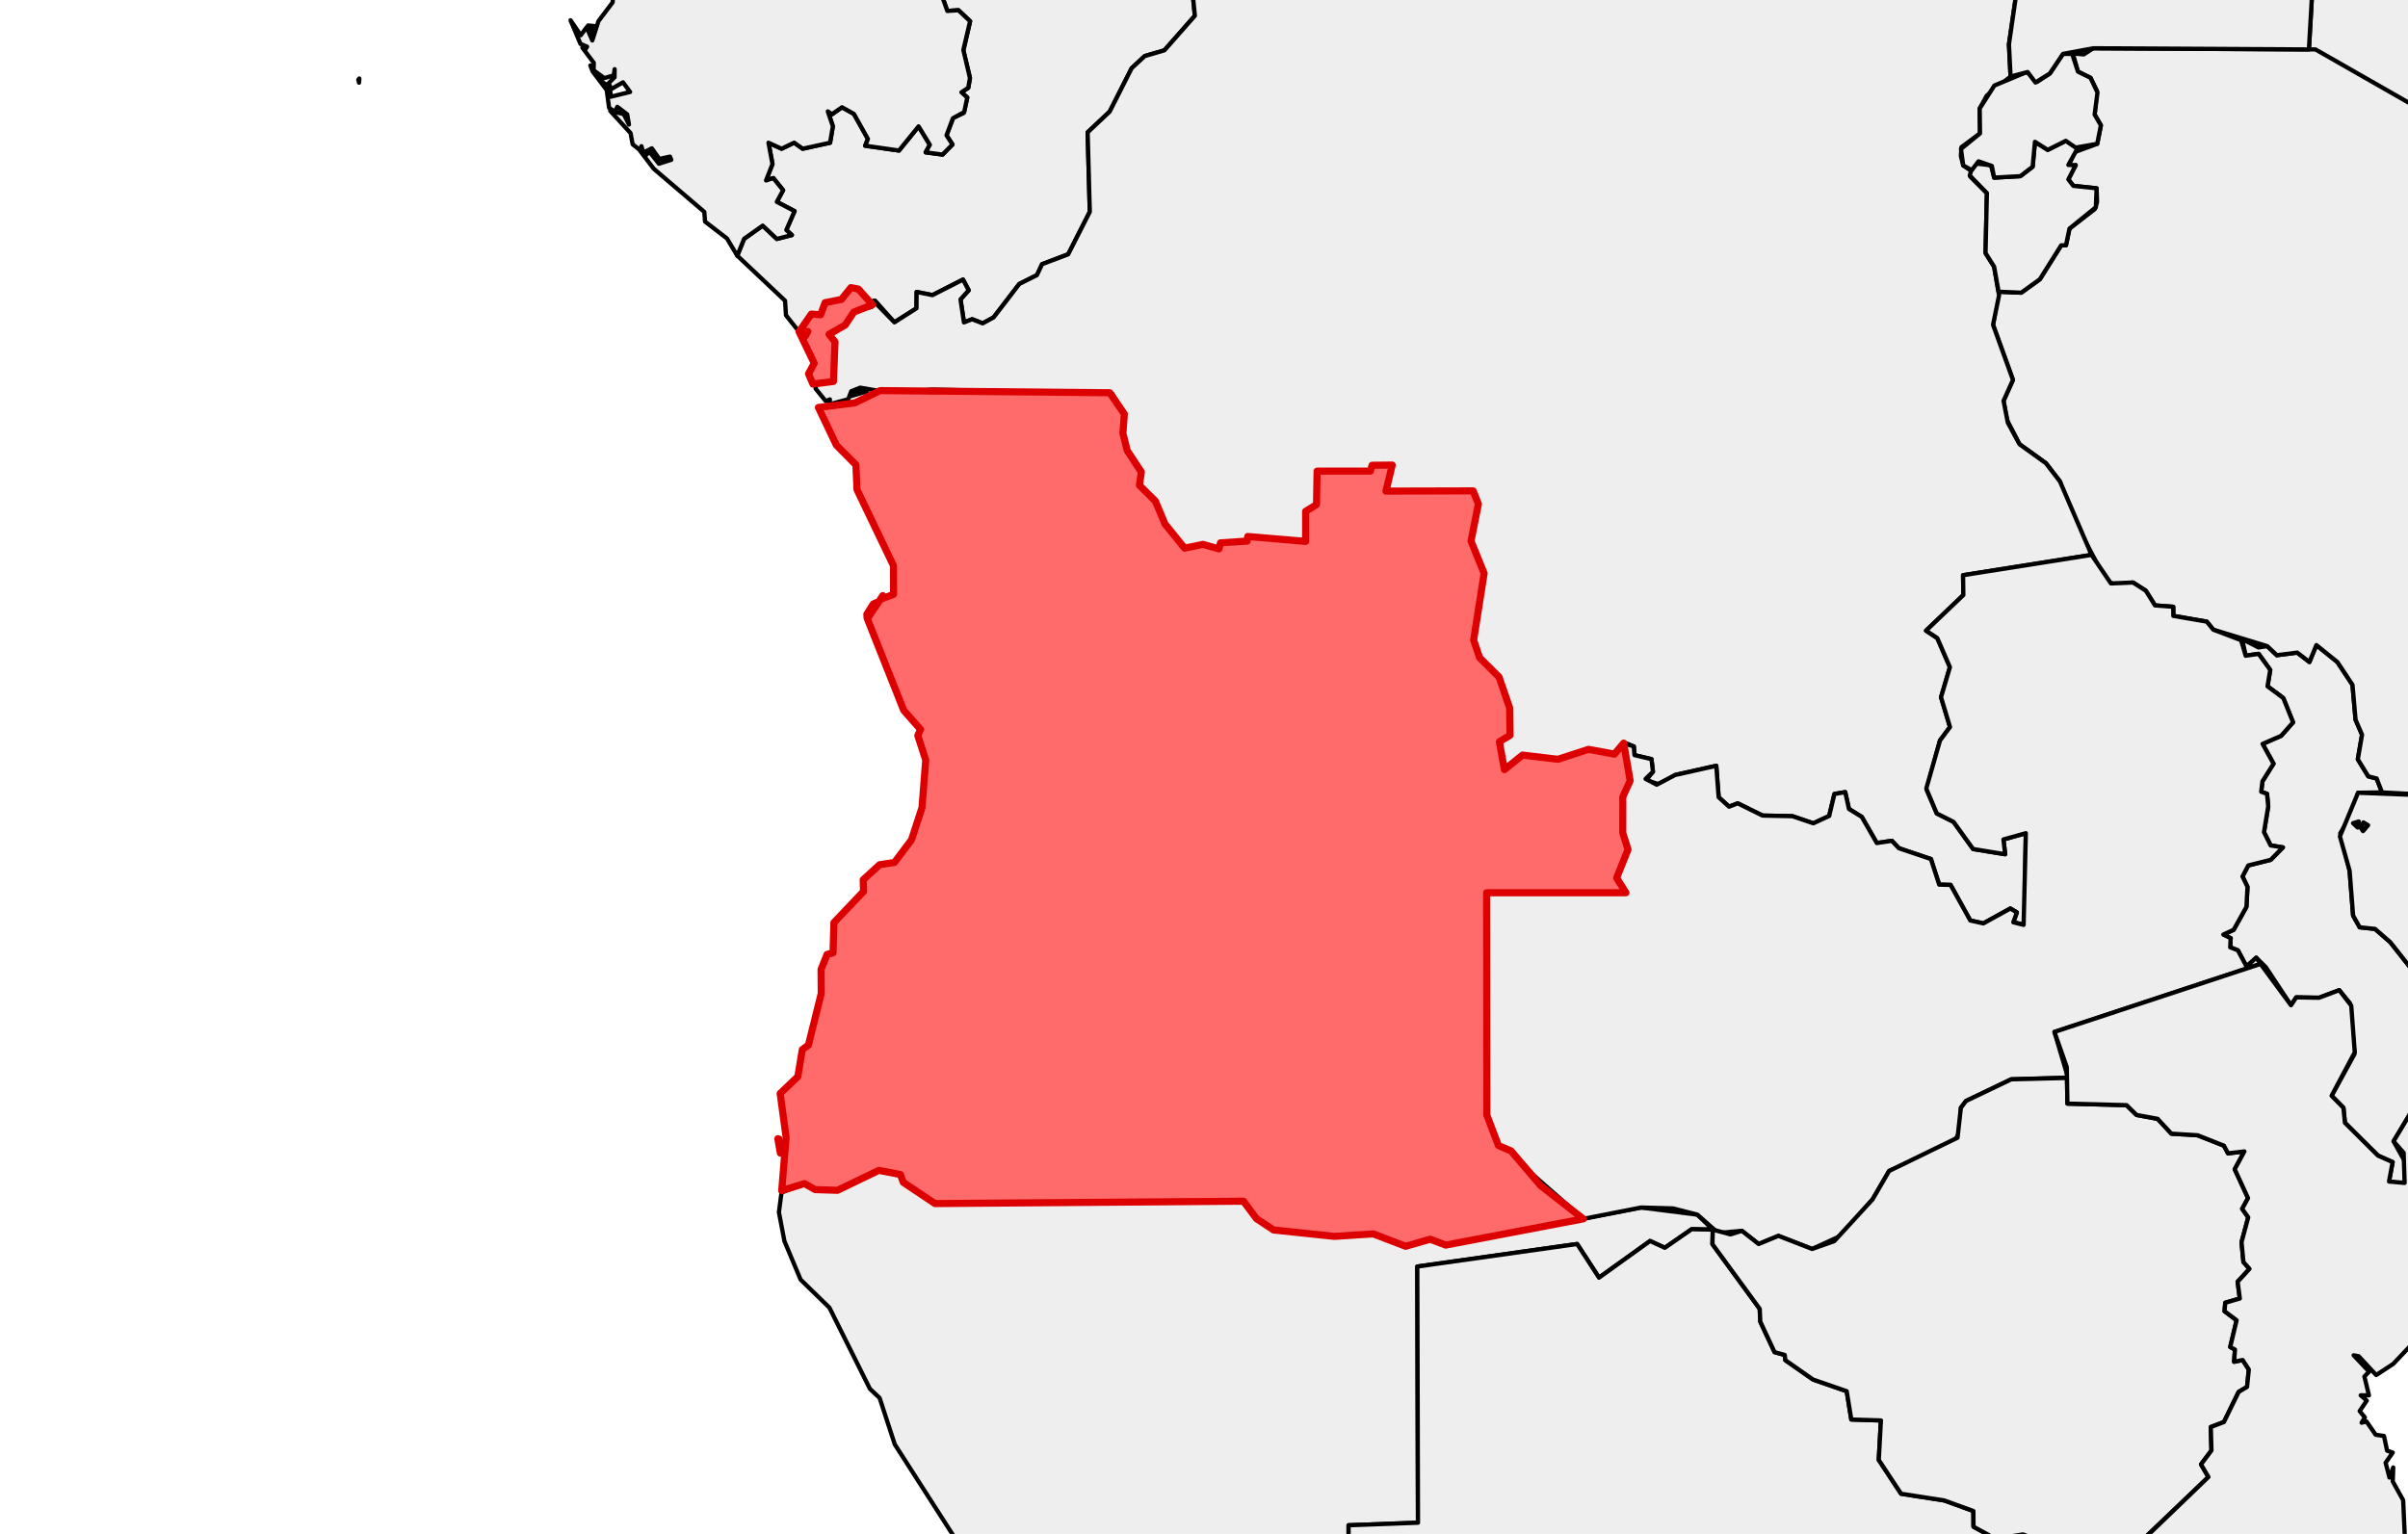 <?xml version="1.0" encoding="utf-8" standalone="no"?>
<!DOCTYPE svg PUBLIC "-//W3C//DTD SVG 1.1//EN"
  "http://www.w3.org/Graphics/SVG/1.1/DTD/svg11.dtd">
<svg xmlns:xlink="http://www.w3.org/1999/xlink" width="169.502pt" height="108pt" viewBox="0 0 169.502 108" xmlns="http://www.w3.org/2000/svg" version="1.1">
 <defs>
  <style type="text/css">*{stroke-linejoin: round; stroke-linecap: butt}</style>
 </defs>
 <g id="figure_1">
  <g id="patch_1">
   <path d="M 0 108 
L 169.502 108 
L 169.502 0 
L 0 0 
z
" style="fill: #ffffff"/>
  </g>
  <g id="axes_1">
   <g id="PatchCollection_1">
    <path d="M 162.475 -2.024 
L 163.405 -3.198 
L 163.718 -4.467 
L 164.875 -5.518 
L 165.356 -6.837 
L 166.865 -7.577 
L 166.773 -8.352 
L 167.713 -9.667 
L 167.877 -10.966 
L 167.193 -13.097 
L 167.475 -13.74 
L 167.242 -14.303 
L 165.098 -17.227 
L 164.842 -18.686 
L 165.126 -19.631 
L 163.732 -20.164 
L 163.986 -20.654 
L 163.403 -20.668 
L 162.88 -22.362 
L 164.842 -24.344 
L 169.844 -26.374 
L 169.769 -25.859 
L 170.617 -25.75 
L 170.38 -25.137 
L 170.81 -24.343 
L 171.435 -24.645 
L 172.316 -24.34 
L 172.901 -23.47 
L 177.63 -23.109 
L 182.903 -19.358 
L 184.879 -19.547 
L 189.711 -18.322 
L 191.381 -20.618 
L 195.824 -22.685 
L 197.762 -20.991 
L 201.267 -21.162 
L 198.634 -17.322 
L 196.803 -15.406 
L 196.872 2.829 
L 199.509 6.303 
L 199.568 6.914 
L 198.343 8.261 
L 198.034 8.033 
L 197.034 8.627 
L 197 7.931 
L 196.705 8.779 
L 196.296 8.236 
L 196.87 9.615 
L 196.703 9.948 
L 196.306 9.562 
L 195.873 9.799 
L 196.082 10.386 
L 195.274 11.086 
L 194.499 11.032 
L 193.243 11.728 
L 192.906 13.04 
L 193.247 13.276 
L 192.713 14.688 
L 192.064 15.212 
L 191.952 14.955 
L 191.466 16.416 
L 191.053 16.169 
L 191.471 16.804 
L 191.08 17.904 
L 190.581 17.904 
L 190.88 18.159 
L 190.658 18.554 
L 190.469 18.17 
L 189.983 18.511 
L 190.495 18.869 
L 189.185 21.427 
L 188.721 21.258 
L 188.188 21.667 
L 181.296 16.609 
L 180.992 15.974 
L 180.462 15.906 
L 180.395 15.409 
L 180.952 14.921 
L 180.684 13.593 
L 162.527 3.481 
L 162.766 -0.716 
z
" clip-path="url(#pb4808747ea)" style="fill: #eeeeee; stroke: #000000; stroke-width: 0.3"/>
    <path d="M 196.821 9.01 
L 197.233 8.662 
L 197.724 8.971 
L 196.94 9.393 
z
" clip-path="url(#pb4808747ea)" style="fill: #eeeeee; stroke: #000000; stroke-width: 0.3"/>
    <path d="M 156.503 65.803 
L 157.23 65.465 
L 158.128 63.853 
L 158.203 62.442 
L 157.852 61.713 
L 158.258 60.935 
L 159.838 60.539 
L 160.696 59.663 
L 159.834 59.526 
L 159.364 58.593 
L 159.662 56.776 
L 159.578 55.892 
L 159.169 55.745 
L 159.255 55.016 
L 160.035 53.77 
L 159.266 52.377 
L 160.569 51.812 
L 161.41 50.861 
L 160.726 49.15 
L 159.613 48.321 
L 159.805 47.172 
L 158.989 46.038 
L 158.074 46.167 
L 157.828 44.995 
L 158.977 45.586 
L 159.595 45.493 
L 160.268 46.133 
L 161.703 45.948 
L 162.564 46.61 
L 163.053 45.42 
L 164.535 46.616 
L 165.595 48.219 
L 165.812 50.677 
L 166.268 51.729 
L 165.97 53.46 
L 166.708 54.662 
L 167.295 54.812 
L 167.674 55.793 
L 165.985 55.816 
L 165.728 57.066 
L 164.733 58.667 
L 165.392 61.305 
L 165.639 64.464 
L 166.101 65.288 
L 167.181 65.404 
L 168.254 66.336 
L 171.958 71.019 
L 172.235 72.189 
L 171.652 73.599 
L 171.926 74.813 
L 171.657 77.907 
L 170.343 78.545 
L 169.664 78.395 
L 168.486 80.358 
L 169.352 81.907 
L 169.326 83.162 
L 168.985 83.316 
L 168.166 83.189 
L 168.42 81.822 
L 167.387 81.363 
L 165.062 79.053 
L 164.955 77.993 
L 164.123 77.152 
L 165.735 74.22 
L 165.427 70.649 
L 164.662 69.717 
L 163.238 70.251 
L 161.634 70.224 
L 161.268 70.778 
L 159.498 68.101 
L 158.818 67.429 
L 158.136 68.05 
L 157.526 66.912 
L 156.987 66.698 
L 157.02 66.053 
z
" clip-path="url(#pb4808747ea)" style="fill: #eeeeee; stroke: #000000; stroke-width: 0.3"/>
    <path d="M 166.175 58.28 
L 166.361 57.905 
L 166.692 58.102 
L 166.336 58.519 
z
" clip-path="url(#pb4808747ea)" style="fill: #eeeeee; stroke: #000000; stroke-width: 0.3"/>
    <path d="M 165.633 57.959 
L 166.037 57.84 
L 165.958 58.262 
z
" clip-path="url(#pb4808747ea)" style="fill: #eeeeee; stroke: #000000; stroke-width: 0.3"/>
    <path d="M 140.292 22.868 
L 140.683 20.54 
L 142.278 20.607 
L 143.589 19.66 
L 145.088 17.274 
L 145.427 17.267 
L 145.673 16.096 
L 147.457 14.724 
L 147.614 14.22 
L 147.582 13.259 
L 145.946 13.086 
L 145.593 12.631 
L 146.111 11.63 
L 145.575 11.733 
L 146.041 10.71 
L 147.625 10.126 
L 147.884 8.825 
L 147.443 8.067 
L 147.609 6.409 
L 147.155 5.481 
L 146.27 5.044 
L 145.91 3.761 
L 146.675 3.831 
L 147.347 3.398 
L 162.992 3.481 
L 180.684 13.593 
L 180.952 14.921 
L 180.395 15.409 
L 180.462 15.906 
L 180.992 15.974 
L 181.296 16.609 
L 188.306 21.722 
L 188.299 22.552 
L 187.79 22.85 
L 187.672 23.499 
L 187.955 23.737 
L 186.19 28.483 
L 186.85 30.372 
L 187.461 30.538 
L 188.622 31.81 
L 188.623 32.321 
L 189.517 32.456 
L 189.95 33.164 
L 189.92 33.745 
L 188.854 34.69 
L 188.489 37.234 
L 188.854 36.754 
L 189.415 37.28 
L 189.468 38.16 
L 188.622 39.639 
L 188.982 41.642 
L 189.95 42.673 
L 189.444 42.358 
L 189.149 42.557 
L 189.65 42.752 
L 189.682 43.672 
L 190.025 43.518 
L 190.388 43.993 
L 190.017 45.272 
L 190.421 45.258 
L 190.859 46.357 
L 190.645 46.743 
L 191.149 47.134 
L 190.615 48.22 
L 191.276 47.958 
L 192.044 49.099 
L 192.213 48.663 
L 192.76 48.845 
L 192.702 49.348 
L 193.243 49.474 
L 193.243 48.998 
L 193.81 49.778 
L 194.189 49.491 
L 194.237 50.355 
L 192.156 52.02 
L 189.682 52.908 
L 188.54 53.78 
L 186.759 53.784 
L 184.798 55 
L 183.654 54.326 
L 182.108 54.36 
L 181.52 55.595 
L 179.834 56.515 
L 178.242 56.293 
L 177.711 55.75 
L 176.681 55.793 
L 175.737 56.524 
L 173.669 56.426 
L 173.516 55.818 
L 171.857 55 
L 170.643 55.949 
L 167.674 55.793 
L 167.295 54.812 
L 166.708 54.662 
L 165.97 53.46 
L 166.268 51.729 
L 165.812 50.677 
L 165.595 48.219 
L 164.535 46.616 
L 163.053 45.42 
L 162.564 46.61 
L 161.703 45.948 
L 160.268 46.133 
L 159.595 45.493 
L 155.798 44.335 
L 155.339 43.769 
L 152.983 43.363 
L 152.976 42.723 
L 151.694 42.627 
L 151.046 41.59 
L 150.144 41.014 
L 148.807 41.158 
L 148.233 40.833 
L 145.719 36.111 
L 145.004 33.899 
L 144.016 32.616 
L 142.153 31.276 
L 141.272 29.563 
L 141.032 28.222 
L 141.694 26.748 
z
" clip-path="url(#pb4808747ea)" style="fill: #eeeeee; stroke: #000000; stroke-width: 0.3"/>
    <path d="M 188.187 27.787 
L 188.622 27.429 
L 188.784 26.818 
L 189.284 29.162 
L 189.694 29.182 
L 189.682 28.824 
L 189.9 29.801 
L 189.731 30.502 
L 189.284 29.703 
L 189.221 30.061 
L 188.226 29.304 
z
" clip-path="url(#pb4808747ea)" style="fill: #eeeeee; stroke: #000000; stroke-width: 0.3"/>
    <path d="M 190.384 25.311 
L 190.484 24.684 
L 191.053 24.447 
L 190.837 24.45 
L 190.417 24.207 
L 190.884 24.278 
L 190.583 22.72 
L 191.25 23.232 
L 191.417 22.754 
L 191.127 25.276 
z
" clip-path="url(#pb4808747ea)" style="fill: #eeeeee; stroke: #000000; stroke-width: 0.3"/>
    <path d="M 190.113 37.839 
L 191.61 36.315 
L 191.599 36.892 
L 191.259 37.683 
L 190.319 38.038 
z
" clip-path="url(#pb4808747ea)" style="fill: #eeeeee; stroke: #000000; stroke-width: 0.3"/>
    <path d="M 190.056 25.215 
L 190.428 25.494 
L 190.465 25.618 
L 190.249 25.558 
z
" clip-path="url(#pb4808747ea)" style="fill: #eeeeee; stroke: #000000; stroke-width: 0.3"/>
    <path d="M 190.674 38.561 
L 190.674 38.351 
L 191.153 38.141 
z
" clip-path="url(#pb4808747ea)" style="fill: #eeeeee; stroke: #000000; stroke-width: 0.3"/>
    <path d="M 188.303 27.11 
L 188.417 27.499 
L 188.303 27.509 
z
" clip-path="url(#pb4808747ea)" style="fill: #eeeeee; stroke: #000000; stroke-width: 0.3"/>
    <path d="M 51.899 18.002 
L 52.377 16.816 
L 53.688 15.886 
L 54.683 16.823 
L 55.741 16.55 
L 55.35 16.192 
L 55.93 14.866 
L 54.683 14.212 
L 55.124 13.393 
L 54.437 12.54 
L 53.922 12.706 
L 54.376 11.548 
L 54.094 10.049 
L 55.016 10.471 
L 55.901 10.045 
L 56.502 10.471 
L 58.429 10.05 
L 58.626 8.89 
L 58.272 7.843 
L 58.562 8.045 
L 59.269 7.552 
L 60.105 8.017 
L 61.094 9.785 
L 60.903 10.26 
L 63.281 10.599 
L 64.661 8.897 
L 65.453 10.197 
L 65.16 10.726 
L 66.345 10.884 
L 67.046 10.173 
L 66.627 9.529 
L 67.098 8.292 
L 67.837 7.956 
L 68.086 6.864 
L 67.679 6.497 
L 68.156 6.184 
L 68.276 5.494 
L 67.81 3.584 
L 68.287 1.493 
L 67.464 0.719 
L 66.683 0.772 
L 66.371 -0.111 
L 65.089 -0.464 
L 65.525 -1.218 
L 65.283 -2.452 
L 65.642 -3.214 
L 66.277 -4.15 
L 67.504 -4.554 
L 68.18 -6 
L 67.281 -7.073 
L 67.132 -8.066 
L 66.609 -8.367 
L 64.912 -8.579 
L 63.692 -7.832 
L 61.783 -7.699 
L 62.274 -8.1 
L 61.683 -9.361 
L 61.841 -10.882 
L 62.484 -12.175 
L 68.01 -12.031 
L 68.637 -12.411 
L 69.621 -11.701 
L 70.068 -11.951 
L 70.24 -11.409 
L 71.794 -11.574 
L 72.4 -10.989 
L 73.106 -11.258 
L 74.193 -11.041 
L 75.684 -10.246 
L 75.955 -9.668 
L 76.388 -10.065 
L 75.931 -11.273 
L 76.033 -12.116 
L 76.625 -12.481 
L 77.942 -15.516 
L 77.876 -17.101 
L 78.522 -18.809 
L 81.428 -19.205 
L 82.698 -19.831 
L 84.321 -19.382 
L 84.559 -18.999 
L 85.723 -19.114 
L 86.206 -18.689 
L 86.531 -19.171 
L 87.616 -19.454 
L 88.365 -18.686 
L 88.301 -16.96 
L 85.676 -12.169 
L 85.671 -9.158 
L 84.677 -6.511 
L 85.06 -3.347 
L 83.948 -0.511 
L 84.109 1.11 
L 81.966 3.542 
L 80.58 3.948 
L 79.661 4.8 
L 78.111 7.86 
L 76.561 9.318 
L 76.712 14.916 
L 75.19 17.905 
L 73.353 18.601 
L 72.99 19.372 
L 71.752 19.992 
L 69.943 22.347 
L 69.174 22.767 
L 68.432 22.477 
L 67.853 22.7 
L 67.611 21.081 
L 68.188 20.439 
L 67.787 19.685 
L 65.639 20.779 
L 64.524 20.556 
L 64.512 21.707 
L 62.96 22.695 
L 61.599 21.169 
L 61.186 21.343 
L 60.422 20.353 
L 59.897 20.25 
L 59.228 21.082 
L 58.078 21.31 
L 57.762 22.165 
L 57.133 22.092 
L 56.246 23.36 
L 55.327 22.198 
L 55.26 21.17 
z
" clip-path="url(#pb4808747ea)" style="fill: #eeeeee; stroke: #000000; stroke-width: 0.3"/>
    <path d="M 57.41 27.364 
L 57.457 26.908 
L 58.67 26.857 
L 58.776 24.068 
L 58.357 23.535 
L 59.495 22.888 
L 60.097 21.975 
L 61.371 21.6 
L 61.481 21.182 
L 62.96 22.695 
L 64.512 21.707 
L 64.524 20.556 
L 65.639 20.779 
L 67.787 19.685 
L 68.188 20.439 
L 67.611 21.081 
L 67.853 22.7 
L 68.432 22.477 
L 69.174 22.767 
L 69.943 22.347 
L 71.752 19.992 
L 72.99 19.372 
L 73.353 18.601 
L 75.19 17.905 
L 76.712 14.916 
L 76.561 9.318 
L 78.111 7.86 
L 79.661 4.8 
L 80.58 3.948 
L 81.966 3.542 
L 84.109 1.11 
L 83.948 -0.511 
L 85.06 -3.347 
L 84.677 -6.511 
L 85.671 -9.158 
L 85.676 -12.169 
L 88.301 -16.96 
L 88.463 -21.502 
L 87.955 -22.897 
L 88.981 -23.257 
L 90.583 -25.775 
L 92.164 -26.869 
L 94.182 -26.703 
L 96.678 -25.095 
L 97.85 -23.328 
L 99.264 -23.518 
L 100.911 -22.718 
L 103.466 -22.727 
L 106.214 -21.912 
L 107.219 -22.221 
L 107.617 -23.619 
L 108.088 -23.708 
L 109.102 -25.35 
L 111.608 -24.199 
L 112.45 -24.907 
L 115.708 -25.876 
L 116.385 -26.402 
L 116.374 -26.829 
L 117.996 -25.815 
L 120.797 -26.383 
L 121.069 -27.76 
L 121.943 -28.08 
L 123.725 -27.065 
L 125.121 -27.403 
L 126.598 -26.458 
L 127.747 -26.69 
L 128.367 -26.409 
L 129.37 -27.23 
L 130.478 -26.877 
L 132.625 -25.174 
L 132.762 -24.223 
L 133.935 -23.997 
L 134.108 -23.349 
L 135.718 -22.637 
L 137.533 -24.016 
L 139.795 -22.961 
L 140.942 -24.588 
L 141.723 -24.45 
L 142.588 -24.026 
L 142.545 -23.1 
L 143.237 -22.802 
L 144.494 -21.057 
L 146.124 -20.619 
L 146.211 -19.359 
L 147.201 -19.666 
L 147.65 -18.752 
L 147.926 -18.899 
L 147.992 -18.273 
L 147.186 -16.601 
L 147.717 -15.601 
L 147.024 -13.58 
L 147.807 -13.021 
L 148.274 -13.384 
L 148.697 -12.814 
L 149.291 -12.877 
L 149.747 -11.887 
L 145.896 -7.61 
L 144.734 -7.102 
L 144.326 -5.977 
L 143.319 -5.561 
L 143.286 -3.946 
L 142.133 -1.839 
L 141.413 3.115 
L 141.526 5.39 
L 139.853 6.728 
L 139.354 7.642 
L 139.375 9.395 
L 138.072 10.356 
L 138.028 10.982 
L 138.193 11.647 
L 138.859 12.103 
L 138.696 12.443 
L 139.86 13.596 
L 139.765 17.819 
L 140.369 18.775 
L 140.715 20.8 
L 140.292 22.868 
L 141.694 26.748 
L 141.032 28.222 
L 141.331 29.757 
L 142.153 31.276 
L 144.016 32.616 
L 145.004 33.899 
L 147.226 39.069 
L 138.183 40.499 
L 138.202 41.898 
L 135.577 44.403 
L 136.371 44.929 
L 137.257 46.976 
L 136.633 49.093 
L 137.263 51.189 
L 136.558 52.138 
L 135.616 55.595 
L 136.332 57.273 
L 137.512 57.865 
L 138.891 59.778 
L 141.146 60.145 
L 141.023 59.104 
L 142.601 58.665 
L 142.518 65.106 
L 141.718 64.936 
L 141.969 64.243 
L 141.509 63.967 
L 139.615 65.013 
L 138.691 64.811 
L 137.303 62.306 
L 136.501 62.286 
L 135.919 60.483 
L 133.666 59.723 
L 133.171 59.201 
L 132.11 59.356 
L 131.055 57.517 
L 130.149 56.958 
L 129.887 55.773 
L 129.128 55.902 
L 128.758 57.453 
L 127.641 57.967 
L 126.171 57.467 
L 124.067 57.423 
L 122.321 56.561 
L 121.71 56.797 
L 120.978 56.132 
L 120.81 53.918 
L 117.909 54.568 
L 116.833 55.238 
L 115.877 54.93 
L 116.354 54.336 
L 116.248 53.45 
L 115.053 53.168 
L 115.004 52.555 
L 114.457 52.328 
L 113.643 53.095 
L 111.809 52.761 
L 109.665 53.461 
L 107.173 53.164 
L 105.895 54.189 
L 105.545 52.224 
L 106.292 51.773 
L 106.263 49.83 
L 105.518 47.667 
L 104.154 46.309 
L 103.732 45.067 
L 104.469 40.365 
L 103.547 38.095 
L 104.066 35.485 
L 103.698 34.562 
L 97.56 34.577 
L 98.001 32.744 
L 96.584 32.757 
L 96.462 33.17 
L 92.712 33.17 
L 92.67 35.532 
L 91.905 36.001 
L 91.905 38.118 
L 87.832 37.773 
L 87.789 38.096 
L 85.909 38.22 
L 85.801 38.649 
L 84.684 38.329 
L 83.384 38.596 
L 82.004 36.889 
L 81.328 35.279 
L 80.207 34.173 
L 80.34 33.233 
L 79.345 31.717 
L 79.044 30.513 
L 79.144 29.147 
L 78.3 27.728 
L 65.634 27.427 
L 62.717 27.67 
L 60.55 27.294 
L 59.92 27.545 
L 59.707 28.109 
L 58.382 28.468 
L 58.419 28.121 
L 58.125 28.241 
z
" clip-path="url(#pb4808747ea)" style="fill: #eeeeee; stroke: #000000; stroke-width: 0.3"/>
    <path d="M 59.817 27.915 
L 60.22 27.577 
L 61.028 27.559 
z
" clip-path="url(#pb4808747ea)" style="fill: #eeeeee; stroke: #000000; stroke-width: 0.3"/>
    <path d="M 54.829 85.35 
L 55.011 83.966 
L 56.628 83.335 
L 57.378 83.759 
L 58.953 83.807 
L 61.861 82.404 
L 63.383 82.697 
L 63.584 83.249 
L 65.814 84.742 
L 87.527 84.575 
L 88.445 85.803 
L 89.645 86.601 
L 93.922 87.052 
L 96.665 86.876 
L 98.947 87.75 
L 100.67 87.251 
L 101.765 87.666 
L 115.52 85.019 
L 119.483 85.522 
L 120.565 86.576 
L 119.077 86.548 
L 117.19 87.856 
L 116.152 87.377 
L 112.556 89.958 
L 111.017 87.589 
L 99.766 89.175 
L 99.813 107.211 
L 94.928 107.392 
L 94.944 139.171 
L 92.94 139.709 
L 92.388 140.571 
L 91.47 140.756 
L 91.579 141.451 
L 90.762 141.819 
L 88.944 141.237 
L 86.133 141.544 
L 84.904 140.947 
L 83.523 140.862 
L 83.3 140.447 
L 82.43 140.566 
L 82.512 140.017 
L 82.045 139.409 
L 82.411 139.037 
L 82.149 138.207 
L 81.505 138.229 
L 80.841 137.213 
L 79.951 137.49 
L 79.348 138.394 
L 79.21 139.461 
L 77.3 139.833 
L 74.392 137.202 
L 72.195 133.728 
L 71.872 131.863 
L 71.165 130.624 
L 71.581 130.114 
L 71.275 129.265 
L 70.599 128.842 
L 70.66 127.474 
L 69.987 125.955 
L 70.05 122.553 
L 68.137 117.773 
L 68.403 116.753 
L 68.016 114.392 
L 68.296 113.868 
L 67.899 112.193 
L 68.02 111.743 
L 68.137 112.314 
L 68.477 111.844 
L 68.377 110.101 
L 62.984 101.695 
L 61.917 98.428 
L 61.235 97.786 
L 58.384 92.071 
L 56.355 90.095 
L 55.214 87.377 
z
" clip-path="url(#pb4808747ea)" style="fill: #eeeeee; stroke: #000000; stroke-width: 0.3"/>
    <path d="M 104.644 62.859 
L 114.453 62.859 
L 113.798 61.811 
L 114.599 59.809 
L 114.228 58.655 
L 114.23 56.106 
L 114.749 54.968 
L 114.292 52.322 
L 115.004 52.555 
L 115.053 53.168 
L 116.248 53.45 
L 116.354 54.336 
L 115.836 54.841 
L 116.617 55.248 
L 117.909 54.568 
L 120.81 53.918 
L 120.978 56.132 
L 121.71 56.797 
L 122.321 56.561 
L 124.067 57.423 
L 126.171 57.467 
L 127.641 57.967 
L 128.758 57.453 
L 129.128 55.902 
L 129.887 55.773 
L 130.149 56.958 
L 131.055 57.517 
L 132.11 59.356 
L 133.171 59.201 
L 133.666 59.723 
L 135.919 60.483 
L 136.501 62.286 
L 137.303 62.306 
L 138.691 64.811 
L 139.615 65.013 
L 141.509 63.967 
L 141.969 64.243 
L 141.718 64.936 
L 142.445 65.12 
L 142.601 58.665 
L 141.023 59.104 
L 141.146 60.145 
L 138.891 59.778 
L 137.512 57.865 
L 136.332 57.273 
L 135.593 55.519 
L 136.558 52.138 
L 137.263 51.189 
L 136.633 49.093 
L 137.257 46.976 
L 136.371 44.929 
L 135.577 44.403 
L 138.202 41.898 
L 138.183 40.499 
L 147.226 39.069 
L 148.592 41.079 
L 150.144 41.014 
L 151.046 41.59 
L 151.694 42.627 
L 152.976 42.723 
L 152.983 43.363 
L 155.339 43.769 
L 155.798 44.335 
L 157.753 45.076 
L 158.074 46.167 
L 158.989 46.038 
L 159.805 47.172 
L 159.613 48.321 
L 160.726 49.15 
L 161.41 50.861 
L 160.569 51.812 
L 159.266 52.377 
L 160.035 53.77 
L 159.255 55.016 
L 159.169 55.745 
L 159.578 55.892 
L 159.662 56.776 
L 159.364 58.593 
L 159.834 59.526 
L 160.696 59.663 
L 159.838 60.539 
L 158.258 60.935 
L 157.852 61.713 
L 158.203 62.442 
L 158.128 63.853 
L 157.23 65.465 
L 156.503 65.803 
L 157.02 66.053 
L 156.987 66.698 
L 157.526 66.912 
L 158.136 68.05 
L 158.818 67.429 
L 159.121 67.869 
L 144.616 72.657 
L 145.567 75.868 
L 141.571 75.994 
L 138.392 77.518 
L 138.028 77.997 
L 138.028 79.618 
L 137.561 80.331 
L 132.978 82.446 
L 131.815 84.443 
L 129.573 87.011 
L 127.556 87.937 
L 125.187 87.015 
L 123.792 87.589 
L 122.612 86.662 
L 120.933 86.809 
L 119.483 85.522 
L 117.772 85.083 
L 115.52 85.019 
L 111.448 85.819 
L 105.266 80.389 
L 104.652 78.411 
z
" clip-path="url(#pb4808747ea)" style="fill: #eeeeee; stroke: #000000; stroke-width: 0.3"/>
    <path d="M 54.916 76.99 
L 56.161 75.803 
L 56.474 73.902 
L 56.905 73.583 
L 57.808 69.946 
L 57.796 68.257 
L 58.217 67.199 
L 58.639 67.084 
L 58.701 64.959 
L 60.786 62.764 
L 60.76 61.944 
L 61.921 60.881 
L 62.961 60.726 
L 64.16 59.134 
L 64.9 56.868 
L 65.163 53.517 
L 64.605 51.788 
L 64.8 51.36 
L 63.615 50.017 
L 61.036 43.522 
L 61.017 43.245 
L 61.473 42.524 
L 61.717 42.419 
L 61.117 43.472 
L 62.142 41.938 
L 62.015 42.182 
L 62.899 41.845 
L 62.893 39.826 
L 60.326 34.476 
L 60.246 32.726 
L 58.873 31.342 
L 57.609 28.689 
L 60.168 28.368 
L 61.951 27.501 
L 78.117 27.653 
L 79.144 29.147 
L 79.044 30.513 
L 79.345 31.717 
L 80.34 33.233 
L 80.207 34.173 
L 81.328 35.279 
L 82.004 36.889 
L 83.384 38.596 
L 84.684 38.329 
L 85.801 38.649 
L 85.909 38.22 
L 87.789 38.096 
L 87.832 37.773 
L 91.905 38.118 
L 91.905 36.001 
L 92.67 35.532 
L 92.712 33.17 
L 96.462 33.17 
L 96.584 32.757 
L 98.001 32.744 
L 97.56 34.577 
L 103.698 34.562 
L 104.066 35.485 
L 103.547 38.095 
L 104.469 40.365 
L 103.732 45.067 
L 104.154 46.309 
L 105.518 47.667 
L 106.263 49.83 
L 106.292 51.773 
L 105.545 52.224 
L 105.895 54.189 
L 107.173 53.164 
L 109.665 53.461 
L 111.809 52.761 
L 113.643 53.095 
L 114.292 52.322 
L 114.749 54.968 
L 114.23 56.106 
L 114.228 58.655 
L 114.599 59.809 
L 113.798 61.811 
L 114.453 62.859 
L 104.644 62.859 
L 104.663 78.518 
L 105.478 80.655 
L 106.361 81.031 
L 108.456 83.486 
L 111.448 85.819 
L 101.765 87.666 
L 100.67 87.251 
L 98.947 87.75 
L 96.665 86.876 
L 93.922 87.052 
L 89.645 86.601 
L 88.445 85.803 
L 87.527 84.575 
L 65.814 84.742 
L 63.584 83.249 
L 63.383 82.697 
L 61.861 82.404 
L 58.953 83.807 
L 57.378 83.759 
L 56.628 83.335 
L 55.025 83.83 
L 55.335 80.068 
z
" clip-path="url(#pb4808747ea)" style="fill: #eeeeee; stroke: #000000; stroke-width: 0.3"/>
    <path d="M 56.246 23.36 
L 57.11 22.115 
L 57.762 22.165 
L 58.078 21.31 
L 59.228 21.082 
L 59.897 20.25 
L 60.422 20.353 
L 61.412 21.458 
L 60.097 21.975 
L 59.495 22.888 
L 58.357 23.535 
L 58.776 24.068 
L 58.67 26.857 
L 57.222 27.041 
L 56.914 26.321 
L 57.313 25.573 
L 56.312 23.49 
L 56.688 23.659 
L 56.865 23.337 
z
" clip-path="url(#pb4808747ea)" style="fill: #eeeeee; stroke: #000000; stroke-width: 0.3"/>
    <path d="M 54.753 80.174 
L 54.839 80.202 
L 54.93 81.19 
z
" clip-path="url(#pb4808747ea)" style="fill: #eeeeee; stroke: #000000; stroke-width: 0.3"/>
    <path d="M 94.928 107.392 
L 99.813 107.211 
L 99.766 89.175 
L 111.017 87.589 
L 112.556 89.958 
L 116.152 87.377 
L 117.19 87.856 
L 119.077 86.548 
L 120.565 86.576 
L 120.542 87.6 
L 123.87 92.154 
L 123.909 93.054 
L 124.913 95.201 
L 125.631 95.4 
L 125.673 95.767 
L 127.624 97.133 
L 129.992 97.952 
L 130.315 99.945 
L 132.401 100.011 
L 132.248 102.793 
L 133.82 105.172 
L 136.855 105.643 
L 138.909 106.389 
L 138.917 107.493 
L 140.42 108.313 
L 138.909 108.497 
L 138.383 109.571 
L 137.831 109.828 
L 135.332 110.377 
L 132.671 113.43 
L 131.964 113.41 
L 131.677 114.123 
L 129.631 114.936 
L 128.853 115.894 
L 128.232 118.601 
L 126.737 119.556 
L 126.121 120.418 
L 123.519 120.989 
L 123.358 122.316 
L 122.155 125.301 
L 121.529 125.754 
L 117.678 126.309 
L 116.095 125.955 
L 115.34 125.332 
L 114.085 125.349 
L 111.825 123.631 
L 109.744 123.717 
L 108.841 124.616 
L 108.19 127.168 
L 107.388 128.21 
L 105.947 128.9 
L 105.022 130.24 
L 103.677 130.539 
L 103.588 131.164 
L 103.113 131.454 
L 99.439 131.142 
L 98.386 131.597 
L 97.971 129.624 
L 99.118 127.833 
L 98.13 125.305 
L 98.22 124.55 
L 96.804 122.399 
L 94.943 121.01 
z
" clip-path="url(#pb4808747ea)" style="fill: #eeeeee; stroke: #000000; stroke-width: 0.3"/>
    <path d="M 120.542 87.6 
L 120.565 86.576 
L 121.811 86.913 
L 122.612 86.662 
L 123.792 87.589 
L 125.187 87.015 
L 127.556 87.937 
L 129.116 87.389 
L 131.815 84.443 
L 132.978 82.446 
L 137.793 80.104 
L 138.028 77.997 
L 138.392 77.518 
L 141.571 75.994 
L 145.498 75.896 
L 145.529 77.704 
L 149.691 77.813 
L 150.393 78.5 
L 151.879 78.776 
L 152.848 79.82 
L 154.693 79.933 
L 156.544 80.665 
L 156.833 81.205 
L 157.984 81.07 
L 157.306 82.325 
L 158.242 84.356 
L 157.829 85.112 
L 158.256 85.71 
L 157.785 87.461 
L 157.919 88.863 
L 158.345 89.337 
L 157.51 90.246 
L 157.664 91.427 
L 156.639 91.723 
L 156.589 92.32 
L 157.438 92.958 
L 156.989 94.839 
L 157.323 95.022 
L 157.262 95.88 
L 157.862 95.756 
L 158.297 96.424 
L 158.173 97.65 
L 157.581 98.002 
L 156.544 100.124 
L 155.621 100.476 
L 155.667 102.125 
L 154.933 103.104 
L 155.454 103.993 
L 149.831 109.355 
L 147.642 108.786 
L 145.201 109.095 
L 142.404 108.037 
L 140.453 108.334 
L 138.917 107.493 
L 138.909 106.389 
L 136.855 105.643 
L 133.82 105.172 
L 132.248 102.793 
L 132.401 100.011 
L 130.315 99.945 
L 129.992 97.952 
L 127.624 97.133 
L 125.673 95.767 
L 125.631 95.4 
L 124.913 95.201 
L 123.909 93.054 
L 123.87 92.154 
z
" clip-path="url(#pb4808747ea)" style="fill: #eeeeee; stroke: #000000; stroke-width: 0.3"/>
    <path d="M 144.616 72.657 
L 159.121 67.869 
L 161.268 70.778 
L 161.634 70.224 
L 163.238 70.251 
L 164.662 69.717 
L 165.507 70.806 
L 165.754 74.091 
L 164.123 77.152 
L 164.955 77.993 
L 165.062 79.053 
L 167.387 81.363 
L 168.42 81.822 
L 168.166 83.189 
L 169.263 83.286 
L 169.196 81.165 
L 168.486 80.358 
L 169.664 78.395 
L 170.343 78.545 
L 171.657 77.907 
L 171.926 74.813 
L 171.652 73.599 
L 172.235 72.189 
L 171.958 71.019 
L 168.254 66.336 
L 167.181 65.404 
L 166.101 65.288 
L 165.639 64.464 
L 165.392 61.305 
L 164.71 58.89 
L 165.985 55.816 
L 170.426 55.986 
L 171.857 55 
L 173.516 55.818 
L 173.669 56.426 
L 175.737 56.524 
L 176.681 55.793 
L 177.711 55.75 
L 178.242 56.293 
L 179.834 56.515 
L 181.52 55.595 
L 182.108 54.36 
L 183.654 54.326 
L 184.798 55 
L 186.759 53.784 
L 188.418 53.816 
L 189.682 52.908 
L 191.077 52.621 
L 194.595 50.37 
L 194.576 50.808 
L 195.296 51.405 
L 194.473 51.777 
L 195.128 52.167 
L 194.525 52.735 
L 194.575 53.138 
L 194.864 53.023 
L 194.575 53.882 
L 193.81 54.523 
L 194.378 54.86 
L 194.192 56.171 
L 194.642 57.106 
L 194.665 58.915 
L 194.307 59.207 
L 194.84 59.819 
L 194.438 60.383 
L 194.845 60.526 
L 195.256 61.695 
L 194.111 62.565 
L 194.463 62.96 
L 194.544 62.594 
L 195.006 62.731 
L 194.675 65.378 
L 195.006 65.648 
L 194.735 66.001 
L 195.274 67.958 
L 194.731 68.614 
L 194.988 69.103 
L 195.497 68.704 
L 195.738 69.141 
L 195.672 69.482 
L 195.205 69.482 
L 195.172 70.603 
L 195.517 69.938 
L 196.007 69.833 
L 196.206 70.099 
L 195.811 70.447 
L 196.139 70.397 
L 196.233 71.289 
L 195.642 72.189 
L 195.238 72.025 
L 195.873 72.738 
L 195.373 72.633 
L 195.572 73.11 
L 194.68 73.397 
L 194.605 73.65 
L 195.201 73.564 
L 195.425 73.902 
L 194.941 75.184 
L 192.432 77.644 
L 192.771 77.631 
L 192.079 78.798 
L 191.065 79.192 
L 191.184 79.622 
L 191.417 79.824 
L 187.889 81.992 
L 187.702 82.566 
L 185.626 82.773 
L 183.247 84.069 
L 182.801 83.59 
L 183.029 84.063 
L 178.474 86.302 
L 177.477 87.656 
L 177.01 87.006 
L 176.742 86.989 
L 177.443 87.825 
L 174.995 90.348 
L 174.678 91.478 
L 173.856 91.029 
L 173.996 92.003 
L 173.412 92.051 
L 173.301 91.557 
L 171.998 92.302 
L 168.461 96.032 
L 167.263 96.816 
L 166.034 95.492 
L 165.677 95.425 
L 166.766 96.576 
L 166.434 96.917 
L 166.753 98.245 
L 166.172 98.241 
L 166.6 98.613 
L 166.1 99.353 
L 166.469 99.803 
L 166.236 100.17 
L 166.583 100.087 
L 167.226 101.02 
L 167.813 101.105 
L 168.028 102.136 
L 168.429 102.274 
L 167.926 102.99 
L 168.197 104.034 
L 168.462 103.324 
L 168.429 104.307 
L 169.161 105.628 
L 169.329 109.312 
L 169.758 109.803 
L 169.988 107.981 
L 170.277 107.914 
L 170.357 108.924 
L 170.522 108.275 
L 170.221 110.804 
L 170.457 112.075 
L 170.788 111.916 
L 170.169 113.213 
L 169.741 116.039 
L 169.698 115.691 
L 169.498 115.684 
L 169.459 117.111 
L 169.691 116.516 
L 170.108 116.693 
L 170.155 116.209 
L 170.406 116.311 
L 170.257 117.788 
L 168.362 120.245 
L 159.483 123.704 
L 159.687 123.484 
L 157.52 124.926 
L 156.618 126.619 
L 156.154 127.03 
L 155.791 126.936 
L 155.598 127.107 
L 157.373 128.612 
L 157.916 127.574 
L 157.618 131.371 
L 153.836 131.34 
L 153.626 127.232 
L 153.037 126.976 
L 152.826 126.258 
L 153.263 125.387 
L 153.218 119.38 
L 152.557 116.943 
L 150.99 114.598 
L 151.033 113.114 
L 149.784 109.444 
L 155.454 103.993 
L 154.933 103.104 
L 155.667 102.125 
L 155.621 100.476 
L 156.544 100.124 
L 157.581 98.002 
L 158.173 97.65 
L 158.297 96.424 
L 157.862 95.756 
L 157.262 95.88 
L 157.323 95.022 
L 156.989 94.839 
L 157.438 92.958 
L 156.589 92.32 
L 156.639 91.723 
L 157.664 91.427 
L 157.51 90.246 
L 158.345 89.337 
L 157.919 88.863 
L 157.785 87.461 
L 158.256 85.71 
L 157.829 85.112 
L 158.242 84.356 
L 157.306 82.325 
L 157.984 81.07 
L 156.833 81.205 
L 156.544 80.665 
L 154.693 79.933 
L 152.848 79.82 
L 151.879 78.776 
L 150.393 78.5 
L 149.691 77.813 
L 145.529 77.704 
L 145.482 75.128 
z
M 166.175 58.28 
L 166.336 58.519 
L 166.692 58.102 
L 166.361 57.905 
z
M 165.633 57.959 
L 165.958 58.262 
L 166.037 57.84 
z
" clip-path="url(#pb4808747ea)" style="fill: #eeeeee; stroke: #000000; stroke-width: 0.3"/>
    <path d="M 169.957 106.315 
L 169.969 105.771 
L 170.125 105.158 
L 170.228 105.617 
z
" clip-path="url(#pb4808747ea)" style="fill: #eeeeee; stroke: #000000; stroke-width: 0.3"/>
    <path d="M 191.249 79.268 
L 191.856 79.193 
L 191.527 79.76 
z
" clip-path="url(#pb4808747ea)" style="fill: #eeeeee; stroke: #000000; stroke-width: 0.3"/>
    <path d="M 157.741 127.19 
L 158.053 127.03 
L 157.949 127.402 
z
" clip-path="url(#pb4808747ea)" style="fill: #eeeeee; stroke: #000000; stroke-width: 0.3"/>
    <path d="M 138.657 12.36 
L 138.879 11.488 
L 140.15 11.639 
L 140.37 12.507 
L 142.215 12.403 
L 143.079 11.738 
L 143.243 9.985 
L 144.142 10.552 
L 145.413 9.917 
L 146.267 10.399 
L 145.594 11.612 
L 146.111 11.63 
L 145.593 12.631 
L 145.946 13.086 
L 147.582 13.259 
L 147.53 14.591 
L 145.673 16.096 
L 145.427 17.267 
L 145.088 17.274 
L 143.589 19.66 
L 142.278 20.607 
L 140.683 20.54 
L 140.369 18.775 
L 139.765 17.819 
L 139.86 13.596 
z
" clip-path="url(#pb4808747ea)" style="fill: #eeeeee; stroke: #000000; stroke-width: 0.3"/>
    <path d="M 138.035 10.486 
L 139.375 9.395 
L 139.354 7.642 
L 140.385 6.024 
L 142.682 5.064 
L 143.383 5.768 
L 144.289 5.176 
L 145.213 3.796 
L 145.865 3.799 
L 146.27 5.044 
L 147.155 5.481 
L 147.644 6.513 
L 147.443 8.067 
L 147.884 8.825 
L 147.625 10.126 
L 146.107 10.393 
L 145.413 9.917 
L 144.142 10.552 
L 143.243 9.985 
L 143.079 11.738 
L 142.215 12.403 
L 140.37 12.507 
L 140.209 11.684 
L 139.271 11.359 
L 138.795 11.983 
L 138.193 11.647 
z
" clip-path="url(#pb4808747ea)" style="fill: #eeeeee; stroke: #000000; stroke-width: 0.3"/>
    <path d="M 141.413 3.115 
L 142.133 -1.839 
L 143.286 -3.946 
L 143.319 -5.561 
L 144.326 -5.977 
L 144.734 -7.102 
L 145.896 -7.61 
L 149.747 -11.887 
L 149.291 -12.877 
L 148.697 -12.814 
L 148.274 -13.384 
L 147.807 -13.021 
L 147.024 -13.58 
L 147.717 -15.601 
L 147.186 -16.601 
L 147.992 -18.273 
L 147.926 -18.899 
L 147.65 -18.752 
L 148.159 -19.688 
L 149.472 -20.247 
L 150.971 -19.573 
L 152.205 -20.366 
L 152.943 -19.287 
L 154.099 -18.861 
L 154.195 -19.39 
L 155.088 -19.944 
L 156.955 -20.132 
L 158.124 -20.708 
L 158.936 -20.102 
L 160.519 -20.036 
L 163.021 -22.293 
L 163.403 -20.668 
L 163.986 -20.654 
L 163.732 -20.164 
L 165.126 -19.631 
L 164.842 -18.686 
L 165.098 -17.227 
L 167.242 -14.303 
L 167.475 -13.74 
L 167.193 -13.097 
L 167.877 -10.966 
L 167.713 -9.667 
L 166.773 -8.352 
L 166.865 -7.577 
L 165.356 -6.837 
L 164.875 -5.518 
L 163.718 -4.467 
L 163.405 -3.198 
L 162.475 -2.024 
L 162.766 -0.716 
L 162.527 3.481 
L 147.347 3.398 
L 145.213 3.796 
L 144.289 5.176 
L 143.276 5.809 
L 142.726 5.071 
L 141.526 5.39 
z
" clip-path="url(#pb4808747ea)" style="fill: #eeeeee; stroke: #000000; stroke-width: 0.3"/>
    <path d="M 40.159 1.423 
L 40.882 2.48 
L 41.293 1.921 
L 41.693 2.848 
L 42.127 1.487 
L 43.125 0.164 
L 43.314 -3.241 
L 43.386 -2.377 
L 43.697 -2.511 
L 44.006 -1.967 
L 44.085 -2.411 
L 44.485 -2.036 
L 45.095 -2.148 
L 45.58 -1.597 
L 45.319 -2.102 
L 46.616 -2.411 
L 45.483 -2.377 
L 44.055 -2.92 
L 43.121 -4.174 
L 43.171 -4.579 
L 44.254 -4.853 
L 44.352 -4.556 
L 43.956 -4.544 
L 43.89 -4.444 
L 44.42 -4.444 
L 44.42 -4.005 
L 44.588 -3.802 
L 44.511 -6.5 
L 45.254 -6.724 
L 46.22 -6.057 
L 46.634 -6.446 
L 52.978 -6.425 
L 53.052 -12.865 
L 57.761 -12.932 
L 59.84 -12.549 
L 61.849 -12.779 
L 62.436 -12.576 
L 61.841 -10.882 
L 61.683 -9.361 
L 62.274 -8.1 
L 61.783 -7.699 
L 63.692 -7.832 
L 64.912 -8.579 
L 66.609 -8.367 
L 67.132 -8.066 
L 67.281 -7.073 
L 68.18 -6 
L 67.504 -4.554 
L 66.277 -4.15 
L 65.642 -3.214 
L 65.283 -2.452 
L 65.525 -1.218 
L 65.089 -0.464 
L 66.371 -0.111 
L 66.683 0.772 
L 67.464 0.719 
L 68.287 1.493 
L 67.811 3.513 
L 68.276 5.494 
L 68.156 6.184 
L 67.679 6.497 
L 68.086 6.864 
L 67.872 7.888 
L 67.074 8.329 
L 66.627 9.529 
L 67.046 10.173 
L 66.345 10.884 
L 65.16 10.726 
L 65.453 10.197 
L 64.661 8.897 
L 63.281 10.599 
L 60.903 10.26 
L 61.094 9.785 
L 60.105 8.017 
L 59.269 7.552 
L 58.562 8.045 
L 58.272 7.843 
L 58.626 8.89 
L 58.429 10.05 
L 56.502 10.471 
L 55.901 10.045 
L 55.016 10.471 
L 54.094 10.049 
L 54.376 11.548 
L 53.922 12.706 
L 54.437 12.54 
L 55.124 13.393 
L 54.683 14.212 
L 55.93 14.866 
L 55.35 16.192 
L 55.741 16.55 
L 54.683 16.823 
L 53.688 15.886 
L 52.377 16.816 
L 51.899 18.002 
L 51.17 16.787 
L 49.629 15.602 
L 49.576 14.918 
L 46.018 11.883 
L 45.052 10.609 
L 45.496 10.896 
L 45.715 10.677 
L 46.381 11.528 
L 47.251 11.252 
L 47.159 11.027 
L 46.414 11.19 
L 45.882 10.443 
L 45.287 10.745 
L 45.151 10.293 
L 45.052 10.573 
L 44.535 10.16 
L 44.384 9.37 
L 42.954 7.806 
L 43.906 8.033 
L 44.274 8.768 
L 44.15 8.053 
L 43.455 7.522 
L 43.29 7.864 
L 42.877 7.601 
L 42.705 6.337 
L 41.718 5.031 
L 41.557 4.611 
L 41.731 4.977 
L 42.41 5.784 
L 42.922 6.117 
L 42.998 6.809 
L 44.354 6.475 
L 43.853 5.796 
L 43.029 6.27 
L 42.844 5.854 
L 43.259 5.441 
L 43.266 4.871 
L 43.205 5.304 
L 42.539 5.5 
L 41.783 4.948 
L 41.798 4.426 
L 40.994 3.354 
L 41.189 3.511 
L 41.325 3.288 
L 40.859 3.085 
z
" clip-path="url(#pb4808747ea)" style="fill: #eeeeee; stroke: #000000; stroke-width: 0.3"/>
    <path d="M 43.466 -5.489 
L 43.502 -5.487 
L 43.48 -5.474 
z
" clip-path="url(#pb4808747ea)" style="fill: #eeeeee; stroke: #000000; stroke-width: 0.3"/>
    <path d="M 41.392 1.794 
L 41.839 1.835 
L 41.669 2.291 
z
" clip-path="url(#pb4808747ea)" style="fill: #eeeeee; stroke: #000000; stroke-width: 0.3"/>
    <path d="M 43.32 -7.328 
L 43.896 -8.48 
L 44.621 -9.339 
L 44.837 -9.227 
L 44.967 -9.244 
L 45.251 -9.398 
L 44.585 -9.618 
L 45.568 -11.056 
L 45.518 -13.069 
L 45.635 -12.61 
L 46.448 -12.197 
L 52.909 -12.198 
L 52.978 -6.425 
L 46.634 -6.446 
L 46.22 -6.057 
L 45.121 -7.089 
L 44.474 -6.642 
L 44.184 -7.089 
L 43.562 -6.981 
z
" clip-path="url(#pb4808747ea)" style="fill: #eeeeee; stroke: #000000; stroke-width: 0.3"/>
    <path d="M 38.929 -18.411 
L 39.597 -18.619 
L 40.022 -19.92 
L 41.262 -20.041 
L 41.4 -19.431 
L 40.114 -17.303 
L 38.968 -17.677 
z
" clip-path="url(#pb4808747ea)" style="fill: #eeeeee; stroke: #000000; stroke-width: 0.3"/>
    <path d="M 25.224 5.611 
L 25.294 5.526 
L 25.273 5.822 
z
" clip-path="url(#pb4808747ea)" style="fill: #eeeeee; stroke: #000000; stroke-width: 0.3"/>
   </g>
   <g id="PatchCollection_2">
    <path d="M 54.916 76.99 
L 56.161 75.803 
L 56.474 73.902 
L 56.905 73.583 
L 57.808 69.946 
L 57.796 68.257 
L 58.217 67.199 
L 58.639 67.084 
L 58.701 64.959 
L 60.786 62.764 
L 60.76 61.944 
L 61.921 60.881 
L 62.961 60.726 
L 64.16 59.134 
L 64.9 56.868 
L 65.163 53.517 
L 64.605 51.788 
L 64.8 51.36 
L 63.615 50.017 
L 61.036 43.522 
L 61.017 43.245 
L 61.473 42.524 
L 61.717 42.419 
L 61.117 43.472 
L 62.142 41.938 
L 62.015 42.182 
L 62.899 41.845 
L 62.893 39.826 
L 60.326 34.476 
L 60.246 32.726 
L 58.873 31.342 
L 57.609 28.689 
L 60.168 28.368 
L 61.951 27.501 
L 78.117 27.653 
L 79.144 29.147 
L 79.044 30.513 
L 79.345 31.717 
L 80.34 33.233 
L 80.207 34.173 
L 81.328 35.279 
L 82.004 36.889 
L 83.384 38.596 
L 84.684 38.329 
L 85.801 38.649 
L 85.909 38.22 
L 87.789 38.096 
L 87.832 37.773 
L 91.905 38.118 
L 91.905 36.001 
L 92.67 35.532 
L 92.712 33.17 
L 96.462 33.17 
L 96.584 32.757 
L 98.001 32.744 
L 97.56 34.577 
L 103.698 34.562 
L 104.066 35.485 
L 103.547 38.095 
L 104.469 40.365 
L 103.732 45.067 
L 104.154 46.309 
L 105.518 47.667 
L 106.263 49.83 
L 106.292 51.773 
L 105.545 52.224 
L 105.895 54.189 
L 107.173 53.164 
L 109.665 53.461 
L 111.809 52.761 
L 113.643 53.095 
L 114.292 52.322 
L 114.749 54.968 
L 114.23 56.106 
L 114.228 58.655 
L 114.599 59.809 
L 113.798 61.811 
L 114.453 62.859 
L 104.644 62.859 
L 104.663 78.518 
L 105.478 80.655 
L 106.361 81.031 
L 108.456 83.486 
L 111.448 85.819 
L 101.765 87.666 
L 100.67 87.251 
L 98.947 87.75 
L 96.665 86.876 
L 93.922 87.052 
L 89.645 86.601 
L 88.445 85.803 
L 87.527 84.575 
L 65.814 84.742 
L 63.584 83.249 
L 63.383 82.697 
L 61.861 82.404 
L 58.953 83.807 
L 57.378 83.759 
L 56.628 83.335 
L 55.025 83.83 
L 55.335 80.068 
z
" clip-path="url(#pb4808747ea)" style="fill: #ff6b6b; stroke: #dd0000; stroke-width: 0.5"/>
    <path d="M 56.246 23.36 
L 57.11 22.115 
L 57.762 22.165 
L 58.078 21.31 
L 59.228 21.082 
L 59.897 20.25 
L 60.422 20.353 
L 61.412 21.458 
L 60.097 21.975 
L 59.495 22.888 
L 58.357 23.535 
L 58.776 24.068 
L 58.67 26.857 
L 57.222 27.041 
L 56.914 26.321 
L 57.313 25.573 
L 56.312 23.49 
L 56.688 23.659 
L 56.865 23.337 
z
" clip-path="url(#pb4808747ea)" style="fill: #ff6b6b; stroke: #dd0000; stroke-width: 0.5"/>
    <path d="M 54.753 80.174 
L 54.839 80.202 
L 54.93 81.19 
z
" clip-path="url(#pb4808747ea)" style="fill: #ff6b6b; stroke: #dd0000; stroke-width: 0.5"/>
   </g>
  </g>
 </g>
 <defs>
  <clipPath id="pb4808747ea">
   <rect x="0" y="0" width="169.502" height="108"/>
  </clipPath>
 </defs>
</svg>
